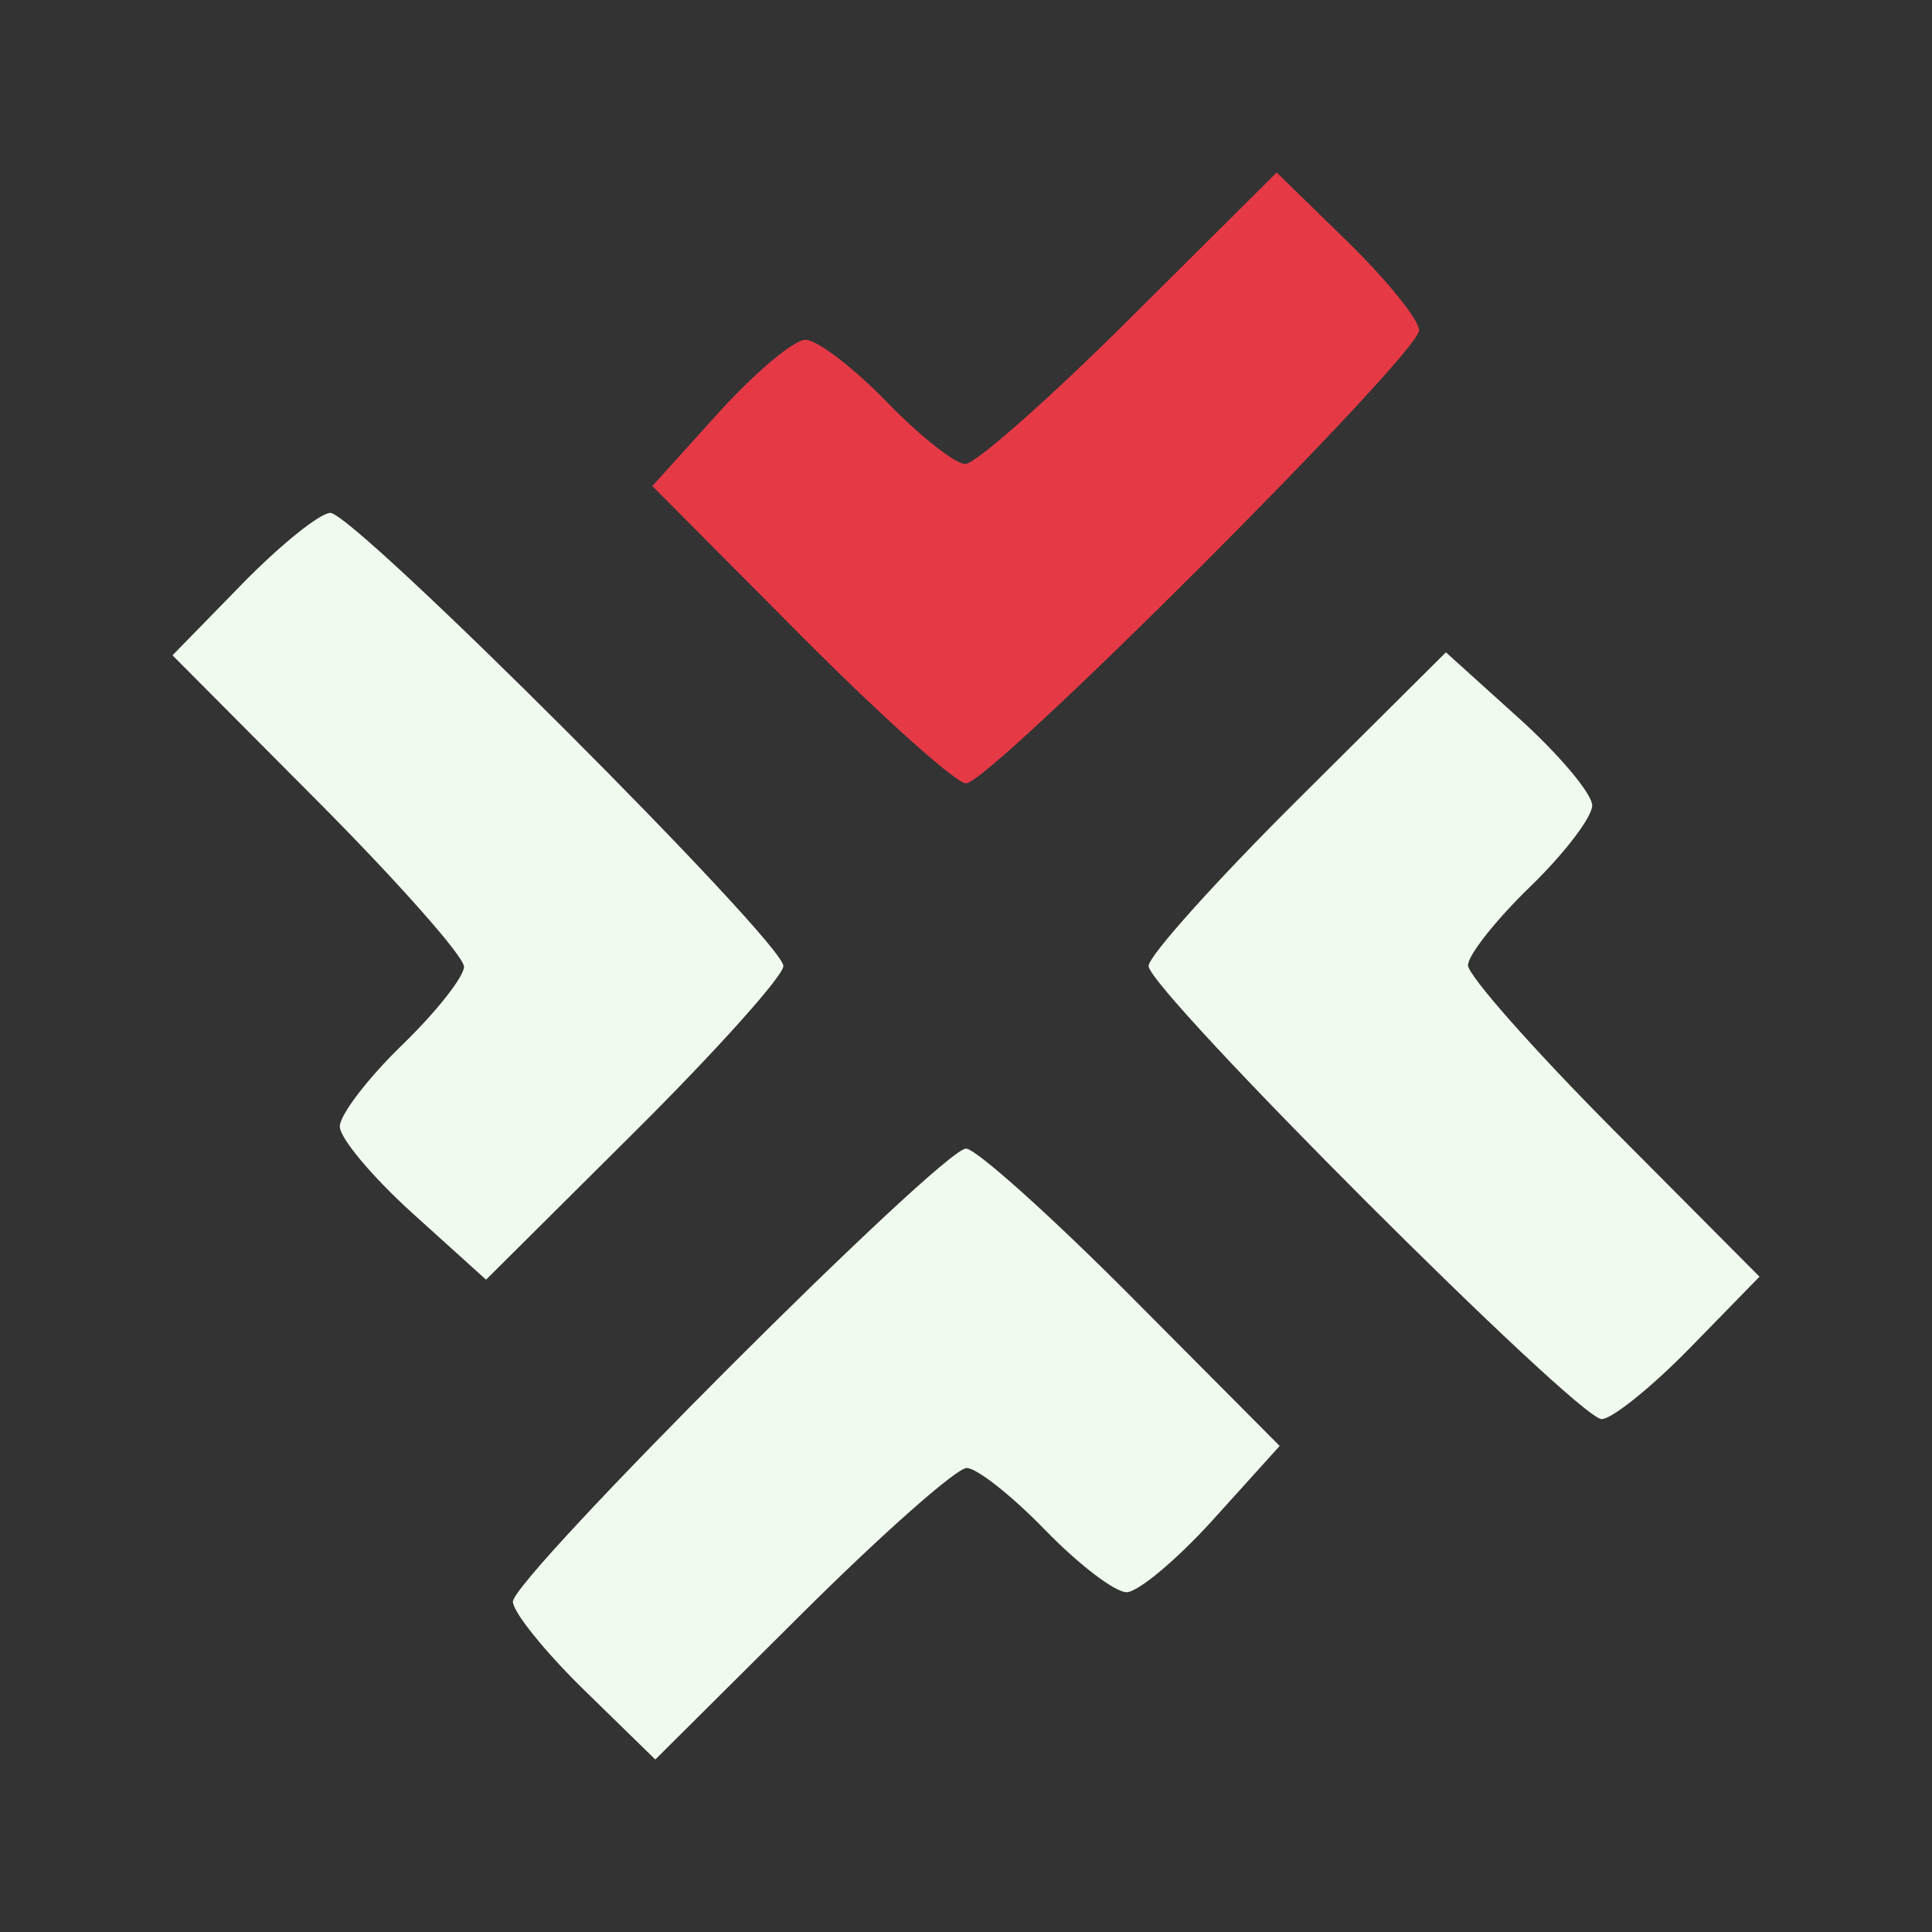 <?xml version="1.0" encoding="UTF-8" standalone="no"?>
<svg
   xmlns:dc="http://purl.org/dc/elements/1.1/"
   xmlns:cc="http://creativecommons.org/ns#"
   xmlns:rdf="http://www.w3.org/1999/02/22-rdf-syntax-ns#"
   xmlns:svg="http://www.w3.org/2000/svg"
   xmlns="http://www.w3.org/2000/svg"
   xmlns:sodipodi="http://sodipodi.sourceforge.net/DTD/sodipodi-0.dtd"
   xmlns:inkscape="http://www.inkscape.org/namespaces/inkscape"
   sodipodi:docname="RM_logo.svg"
   inkscape:version="1.0 (4035a4fb49, 2020-05-01)"
   id="svg8"
   version="1.1"
   viewBox="0 0 52.917 52.917"
   height="200"
   width="200">
  <rect x="0" y="0" width="52.917" height="52.917" fill="#333333" stroke="none"/>
  <defs
     id="defs2" />
  <sodipodi:namedview
     inkscape:snap-smooth-nodes="true"
     inkscape:snap-intersection-paths="true"
     inkscape:object-paths="true"
     inkscape:bbox-paths="false"
     inkscape:snap-bbox-edge-midpoints="false"
     inkscape:window-maximized="1"
     inkscape:window-y="-9"
     inkscape:window-x="-9"
     inkscape:window-height="991"
     inkscape:window-width="1920"
     inkscape:bbox-nodes="false"
     inkscape:snap-nodes="true"
     inkscape:snap-page="true"
     inkscape:snap-bbox="false"
     units="px"
     showgrid="false"
     inkscape:document-rotation="0"
     inkscape:current-layer="layer1"
     inkscape:document-units="mm"
     inkscape:cy="95.333562"
     inkscape:cx="125.2818"
     inkscape:zoom="1.4"
     inkscape:pageshadow="2"
     inkscape:pageopacity="0.0"
     borderopacity="1.0"
     bordercolor="#666666"
     pagecolor="#ffffff"
     id="base" />
  <g
     id="layer1"
     inkscape:groupmode="layer"
     inkscape:label="Layer 1">
    <path
       id="path919"
       d="m 9.05,14.048 c -0.284,0 -1.373,0.877 -2.421,1.95 l -1.904,1.951 3.992,4.013 c 2.196,2.207 3.992,4.239 3.992,4.516 0,0.276 -0.765,1.244 -1.701,2.151 -0.936,0.907 -1.701,1.909 -1.701,2.226 0,0.317 0.901,1.391 2.003,2.386 l 2.003,1.809 4.072,-4.05 c 2.24,-2.228 4.072,-4.272 4.072,-4.541 0,-0.657 -11.752,-12.41 -12.408,-12.41 z"
       style="fill:#f1faee;stroke:none;stroke-width:2.719;stroke-linecap:round;stroke-linejoin:round;stroke-miterlimit:4;stroke-dasharray:none;stroke-opacity:1;fill-opacity:1" />
    <path
       style="fill:#e63946;fill-opacity:1;stroke:none;stroke-width:2.719;stroke-linecap:round;stroke-linejoin:round;stroke-miterlimit:4;stroke-dasharray:none;stroke-opacity:1"
       d="m 38.869,9.05 c 0,-0.284 -0.877,-1.373 -1.95,-2.421 l -1.951,-1.904 -4.013,3.992 c -2.207,2.196 -4.239,3.992 -4.516,3.992 -0.276,0 -1.244,-0.765 -2.151,-1.701 -0.907,-0.936 -1.909,-1.701 -2.226,-1.701 -0.317,0 -1.391,0.901 -2.386,2.003 l -1.809,2.003 4.05,4.072 c 2.228,2.24 4.272,4.072 4.541,4.072 0.657,0 12.41,-11.752 12.41,-12.408 z"
       id="path925" />
    <path
       id="path927"
       d="m 43.867,38.869 c 0.284,0 1.373,-0.877 2.421,-1.95 l 1.904,-1.951 -3.992,-4.013 c -2.196,-2.207 -3.992,-4.239 -3.992,-4.516 0,-0.276 0.765,-1.244 1.701,-2.151 0.936,-0.907 1.701,-1.909 1.701,-2.226 0,-0.317 -0.901,-1.391 -2.003,-2.386 L 39.603,17.867 35.531,21.917 c -2.24,2.228 -4.072,4.272 -4.072,4.541 0,0.657 11.752,12.41 12.408,12.41 z"
       style="fill:#f1faee;stroke:none;stroke-width:2.719;stroke-linecap:round;stroke-linejoin:round;stroke-miterlimit:4;stroke-dasharray:none;stroke-opacity:1;fill-opacity:1" />
    <path
       style="fill:#f1faee;stroke:none;stroke-width:2.719;stroke-linecap:round;stroke-linejoin:round;stroke-miterlimit:4;stroke-dasharray:none;stroke-opacity:1;fill-opacity:1"
       d="m 14.048,43.867 c 0,0.284 0.877,1.373 1.95,2.421 l 1.951,1.904 4.013,-3.992 c 2.207,-2.196 4.239,-3.992 4.516,-3.992 0.276,0 1.244,0.765 2.151,1.701 0.907,0.936 1.909,1.701 2.226,1.701 0.317,0 1.391,-0.901 2.386,-2.003 l 1.809,-2.003 -4.05,-4.072 c -2.228,-2.24 -4.272,-4.072 -4.541,-4.072 -0.657,0 -12.41,11.752 -12.41,12.408 z"
       id="path929" />
  </g>
</svg>
